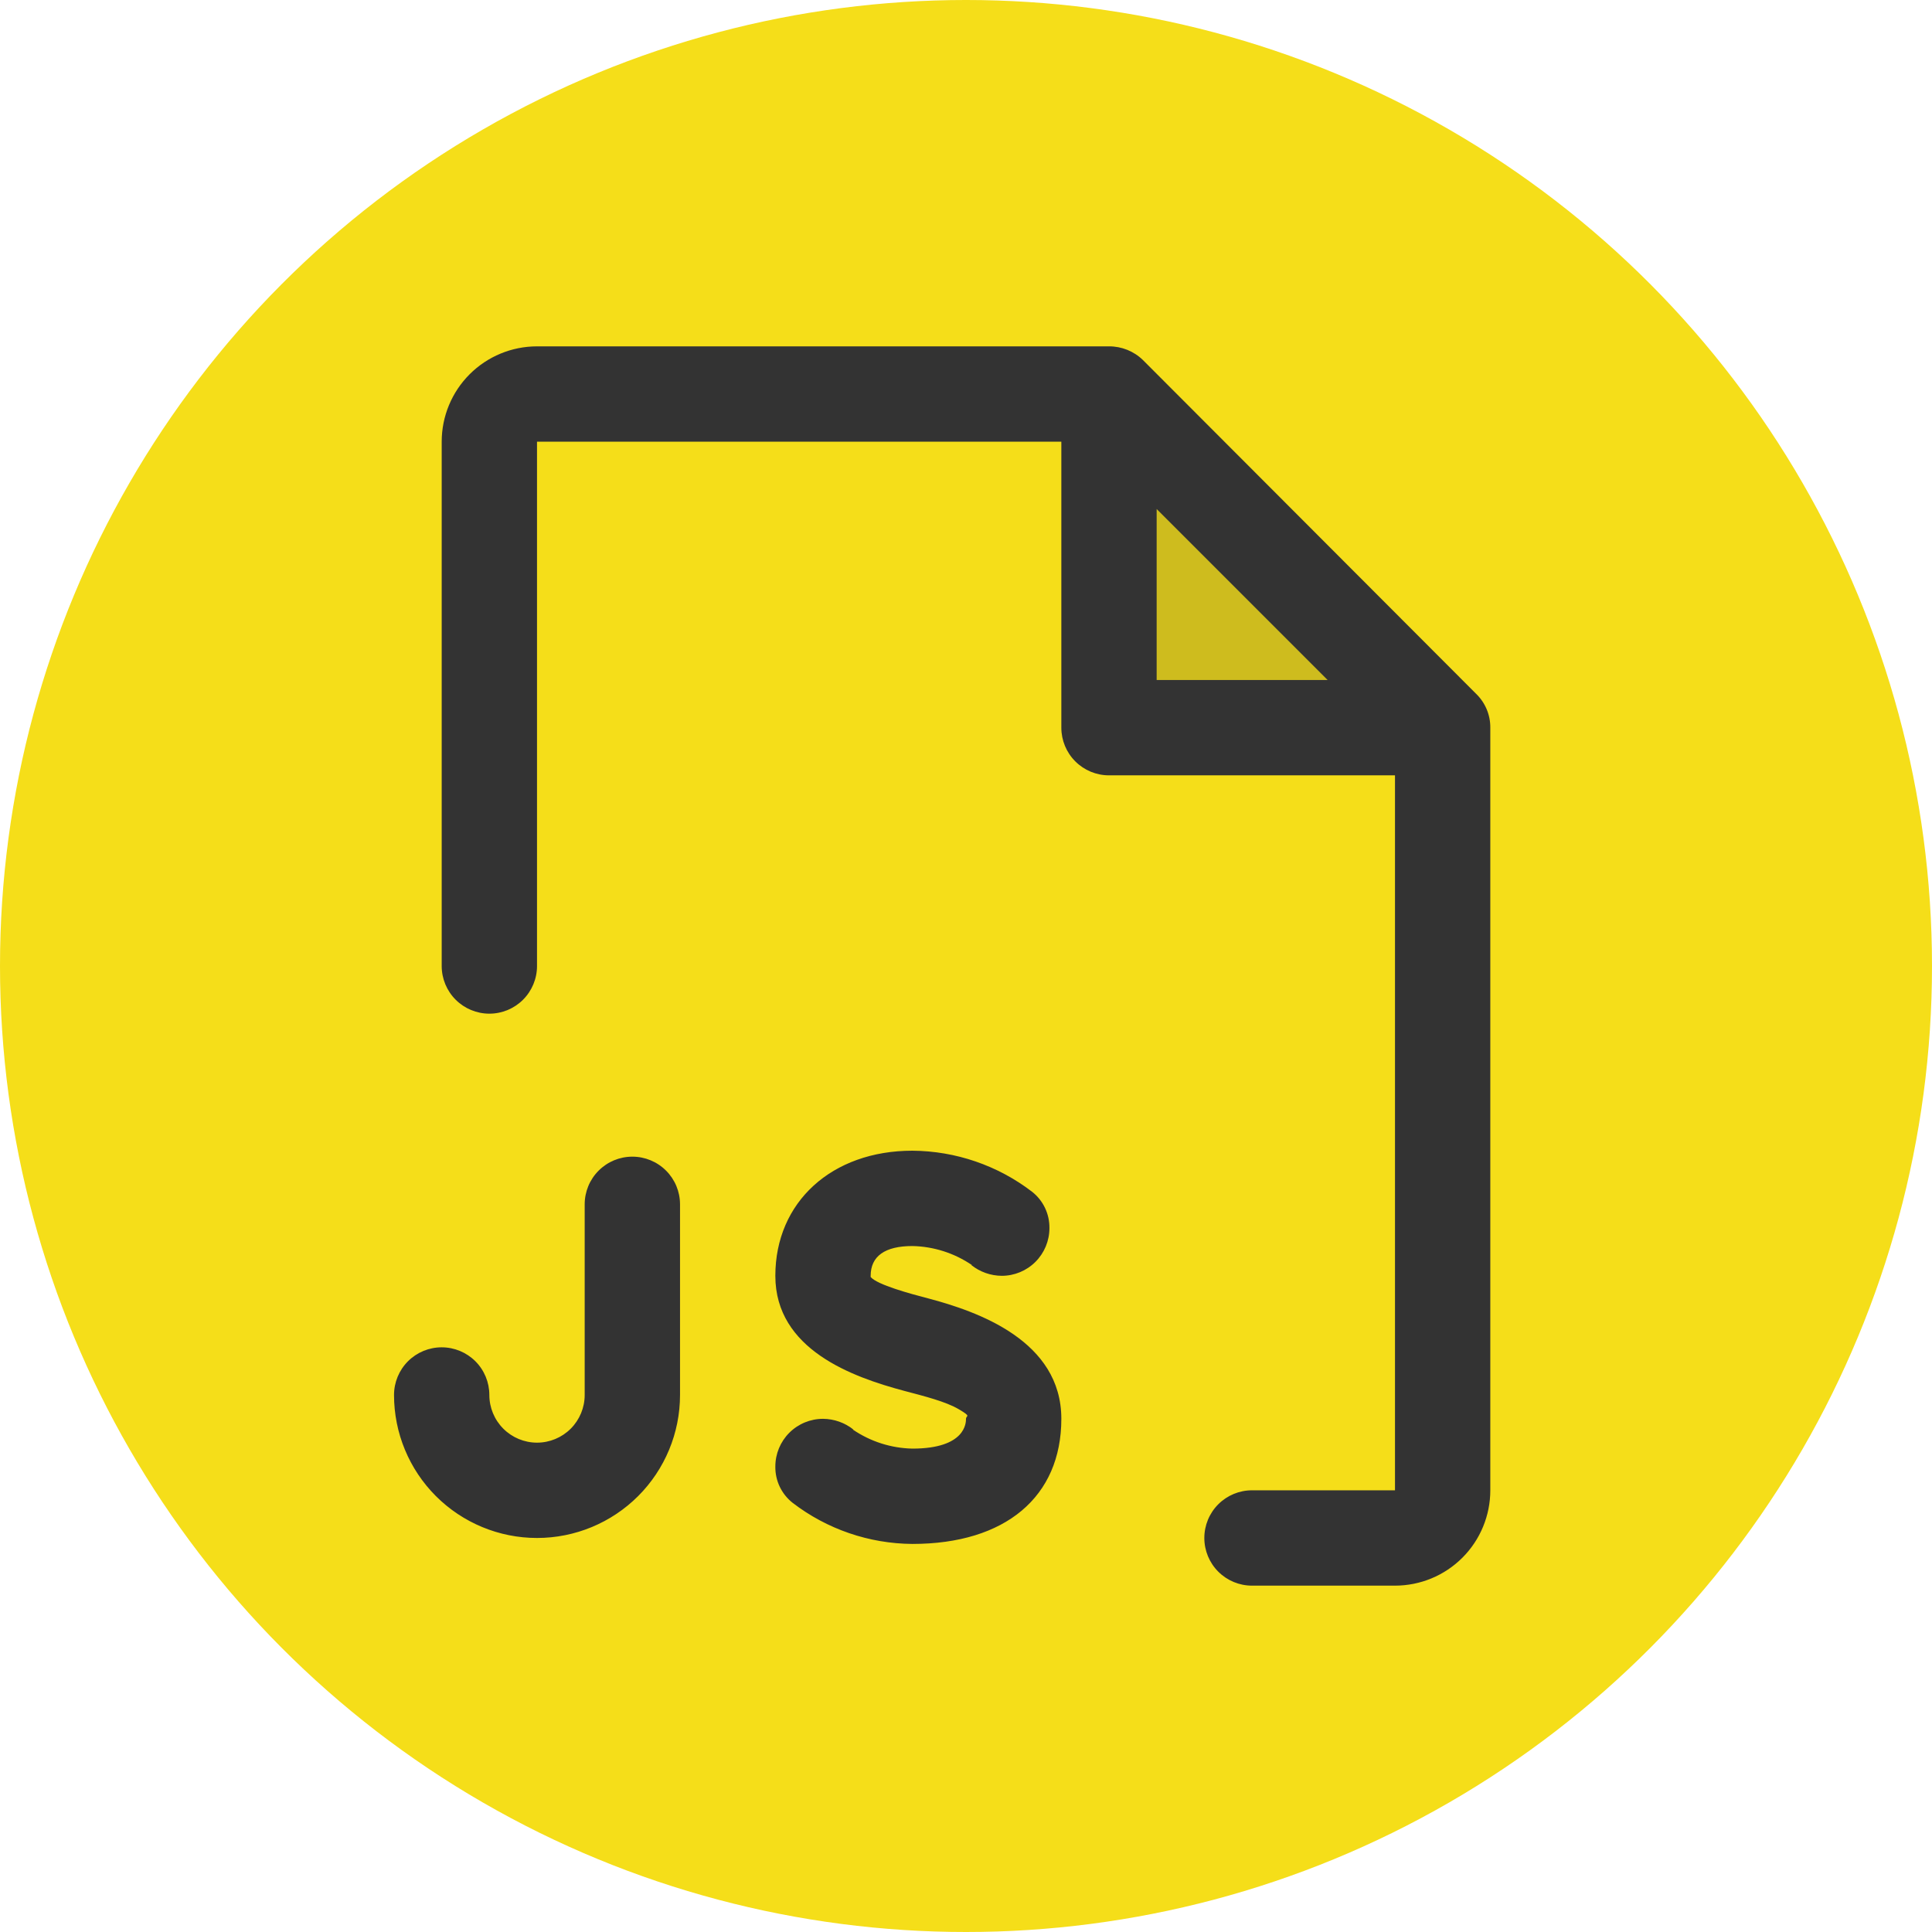 <svg width="95" height="95" viewBox="0 0 95 95" fill="none" xmlns="http://www.w3.org/2000/svg">
<circle cx="47.5" cy="47.5" r="47.5" fill="#F5DE19"/>
<path opacity="0.2" d="M70.938 35.781H54.531V19.375L70.938 35.781Z" fill="#333333"/>
<path d="M33.438 59.219V68.594C33.438 70.459 32.697 72.247 31.378 73.566C30.059 74.884 28.271 75.625 26.406 75.625C24.541 75.625 22.753 74.884 21.434 73.566C20.116 72.247 19.375 70.459 19.375 68.594C19.375 67.972 19.622 67.376 20.061 66.936C20.501 66.497 21.097 66.25 21.719 66.25C22.34 66.25 22.936 66.497 23.376 66.936C23.816 67.376 24.062 67.972 24.062 68.594C24.062 69.215 24.309 69.811 24.749 70.251C25.189 70.691 25.785 70.938 26.406 70.938C27.028 70.938 27.624 70.691 28.064 70.251C28.503 69.811 28.75 69.215 28.75 68.594V59.219C28.75 58.597 28.997 58.001 29.436 57.562C29.876 57.122 30.472 56.875 31.094 56.875C31.715 56.875 32.312 57.122 32.751 57.562C33.191 58.001 33.438 58.597 33.438 59.219ZM73.281 35.84V73.281C73.281 74.525 72.787 75.717 71.908 76.596C71.029 77.475 69.837 77.969 68.594 77.969H61.562C60.941 77.969 60.345 77.722 59.905 77.282C59.466 76.843 59.219 76.247 59.219 75.625C59.219 75.003 59.466 74.407 59.905 73.968C60.345 73.528 60.941 73.281 61.562 73.281H68.594V38.125H54.531C53.91 38.125 53.313 37.878 52.874 37.438C52.434 36.999 52.188 36.403 52.188 35.781V21.719H26.406V47.5C26.406 48.122 26.159 48.718 25.72 49.157C25.28 49.597 24.684 49.844 24.062 49.844C23.441 49.844 22.845 49.597 22.405 49.157C21.966 48.718 21.719 48.122 21.719 47.5V21.719C21.719 20.476 22.213 19.283 23.092 18.404C23.971 17.525 25.163 17.031 26.406 17.031H54.531C55.155 17.028 55.755 17.27 56.201 17.705L72.578 34.111C72.803 34.327 72.981 34.587 73.102 34.874C73.223 35.161 73.284 35.47 73.281 35.781V35.84ZM56.875 33.438H65.283L56.875 25.029V33.438ZM45.654 63.848C44.746 63.613 43.135 63.174 42.812 62.793V62.734C42.812 61.768 43.516 61.27 44.863 61.27C45.91 61.291 46.928 61.617 47.793 62.207H47.764C48.189 62.545 48.715 62.73 49.258 62.734C49.879 62.734 50.476 62.487 50.915 62.048C51.355 61.608 51.602 61.012 51.602 60.391C51.607 60.047 51.534 59.708 51.386 59.398C51.239 59.087 51.022 58.816 50.752 58.603C49.062 57.306 46.994 56.597 44.863 56.582C40.908 56.582 38.125 59.102 38.125 62.734C38.125 66.367 41.934 67.715 44.453 68.389C45.449 68.652 46.504 68.916 47.148 69.297C47.793 69.678 47.5 69.59 47.5 69.766C47.5 69.941 47.5 71.231 44.863 71.231C43.816 71.209 42.798 70.883 41.934 70.293H41.963C41.538 69.955 41.012 69.77 40.469 69.766C39.847 69.766 39.251 70.013 38.812 70.452C38.372 70.892 38.125 71.488 38.125 72.109C38.119 72.453 38.193 72.793 38.34 73.103C38.488 73.412 38.705 73.684 38.975 73.897C40.665 75.194 42.733 75.903 44.863 75.918C49.434 75.918 52.188 73.603 52.188 69.766C52.188 65.928 48.086 64.492 45.654 63.848Z" fill="#333333"/>
</svg>
